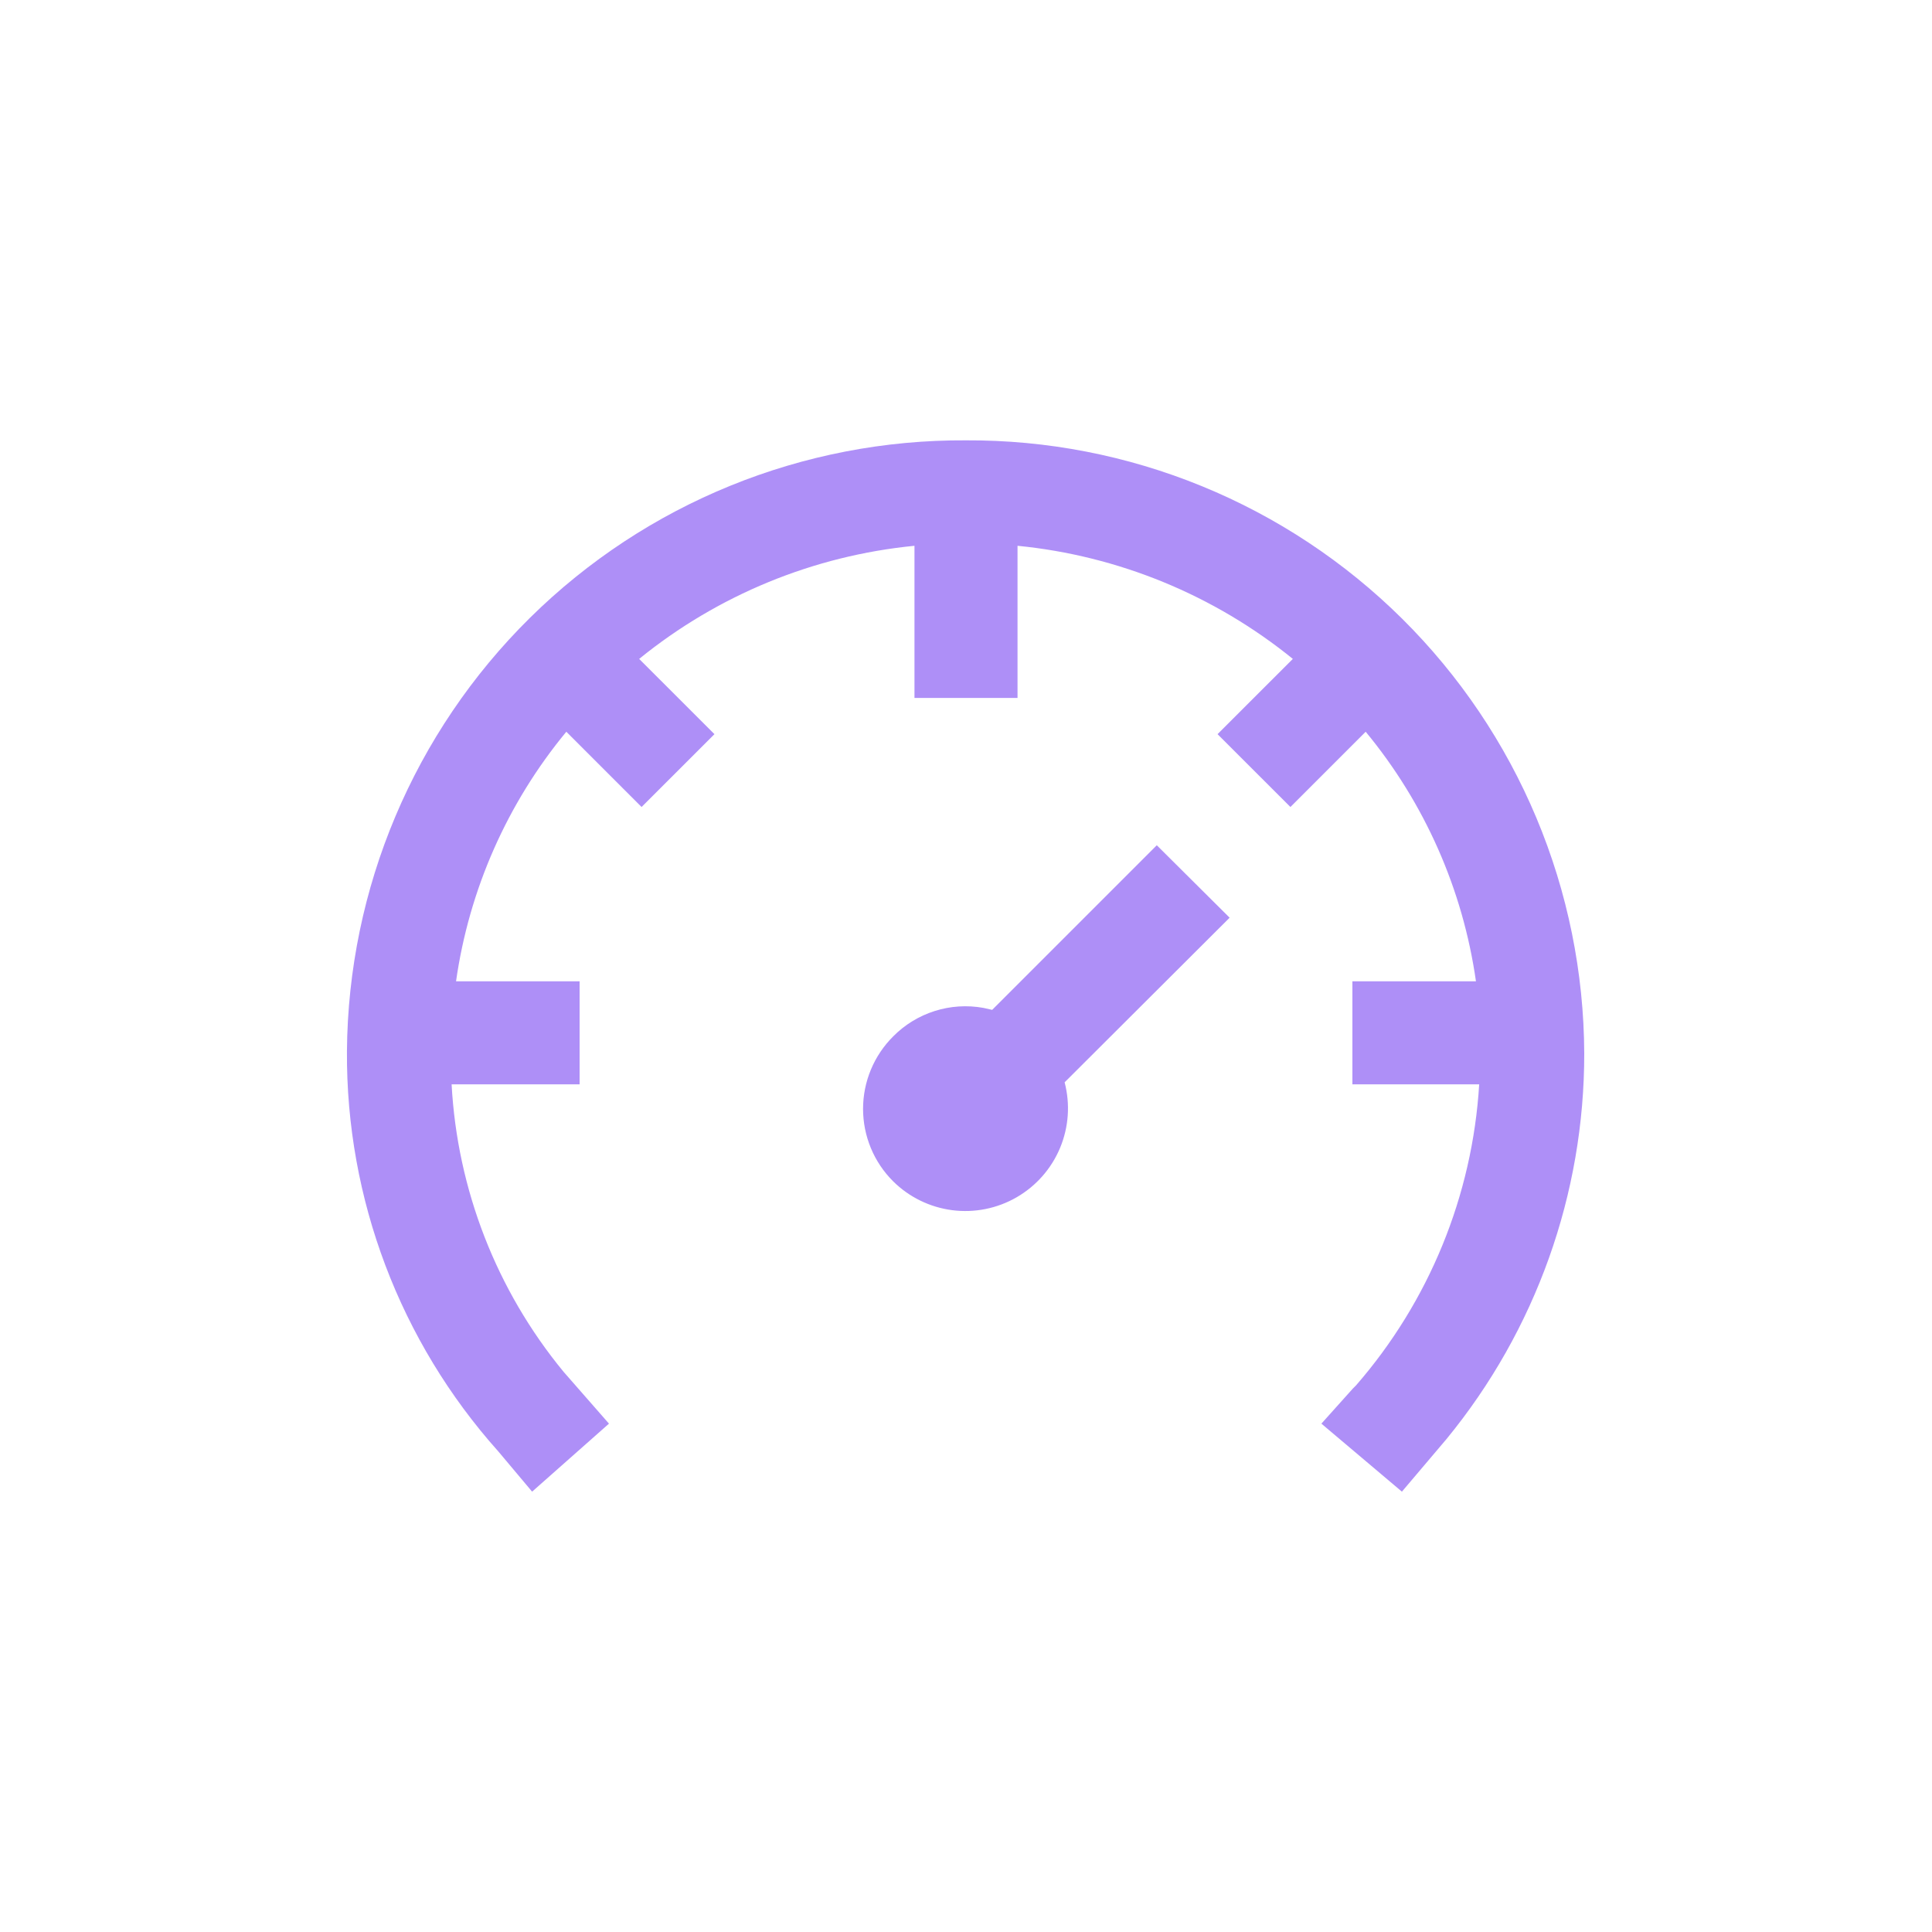 <svg width="64" height="64" viewBox="0 0 64 64" fill="none" xmlns="http://www.w3.org/2000/svg">
<path d="M32 14.587C34.678 14.574 37.333 15.09 39.812 16.104C42.291 17.118 44.546 18.611 46.448 20.496C48.35 22.382 49.861 24.624 50.896 27.095C51.931 29.565 52.469 32.215 52.48 34.893C52.486 39.551 50.874 44.066 47.92 47.667L46.44 49.413L43.773 47.16L44.813 46L44.92 45.893C47.342 43.109 48.776 39.603 49 35.92H44.8V32.507H48.893C48.46 29.467 47.196 26.607 45.24 24.24L42.747 26.733L40.333 24.32L42.827 21.827C40.219 19.712 37.048 18.409 33.707 18.08V23.12H30.293V18.08C26.951 18.407 23.78 19.71 21.173 21.827L23.667 24.32L21.253 26.733L18.76 24.24C16.804 26.607 15.54 29.467 15.107 32.507H19.2V35.92H14.96C15.149 39.407 16.447 42.743 18.667 45.44L20.173 47.16L17.627 49.413L16.507 48.08C13.25 44.437 11.463 39.713 11.493 34.827C11.532 29.424 13.714 24.258 17.559 20.463C21.404 16.668 26.598 14.555 32 14.587ZM38.32 28L40.733 30.4L35.267 35.853C35.456 36.574 35.403 37.337 35.116 38.026C34.829 38.713 34.324 39.288 33.678 39.661C33.033 40.034 32.283 40.184 31.543 40.089C30.804 39.993 30.116 39.658 29.587 39.133C29.271 38.819 29.02 38.445 28.849 38.033C28.678 37.621 28.59 37.179 28.59 36.733C28.59 36.287 28.678 35.846 28.849 35.434C29.02 35.022 29.271 34.648 29.587 34.333C29.97 33.945 30.442 33.656 30.963 33.491C31.483 33.326 32.036 33.29 32.573 33.387L32.867 33.453L38.32 28Z" fill="#AE8FF7"/>
</svg>
